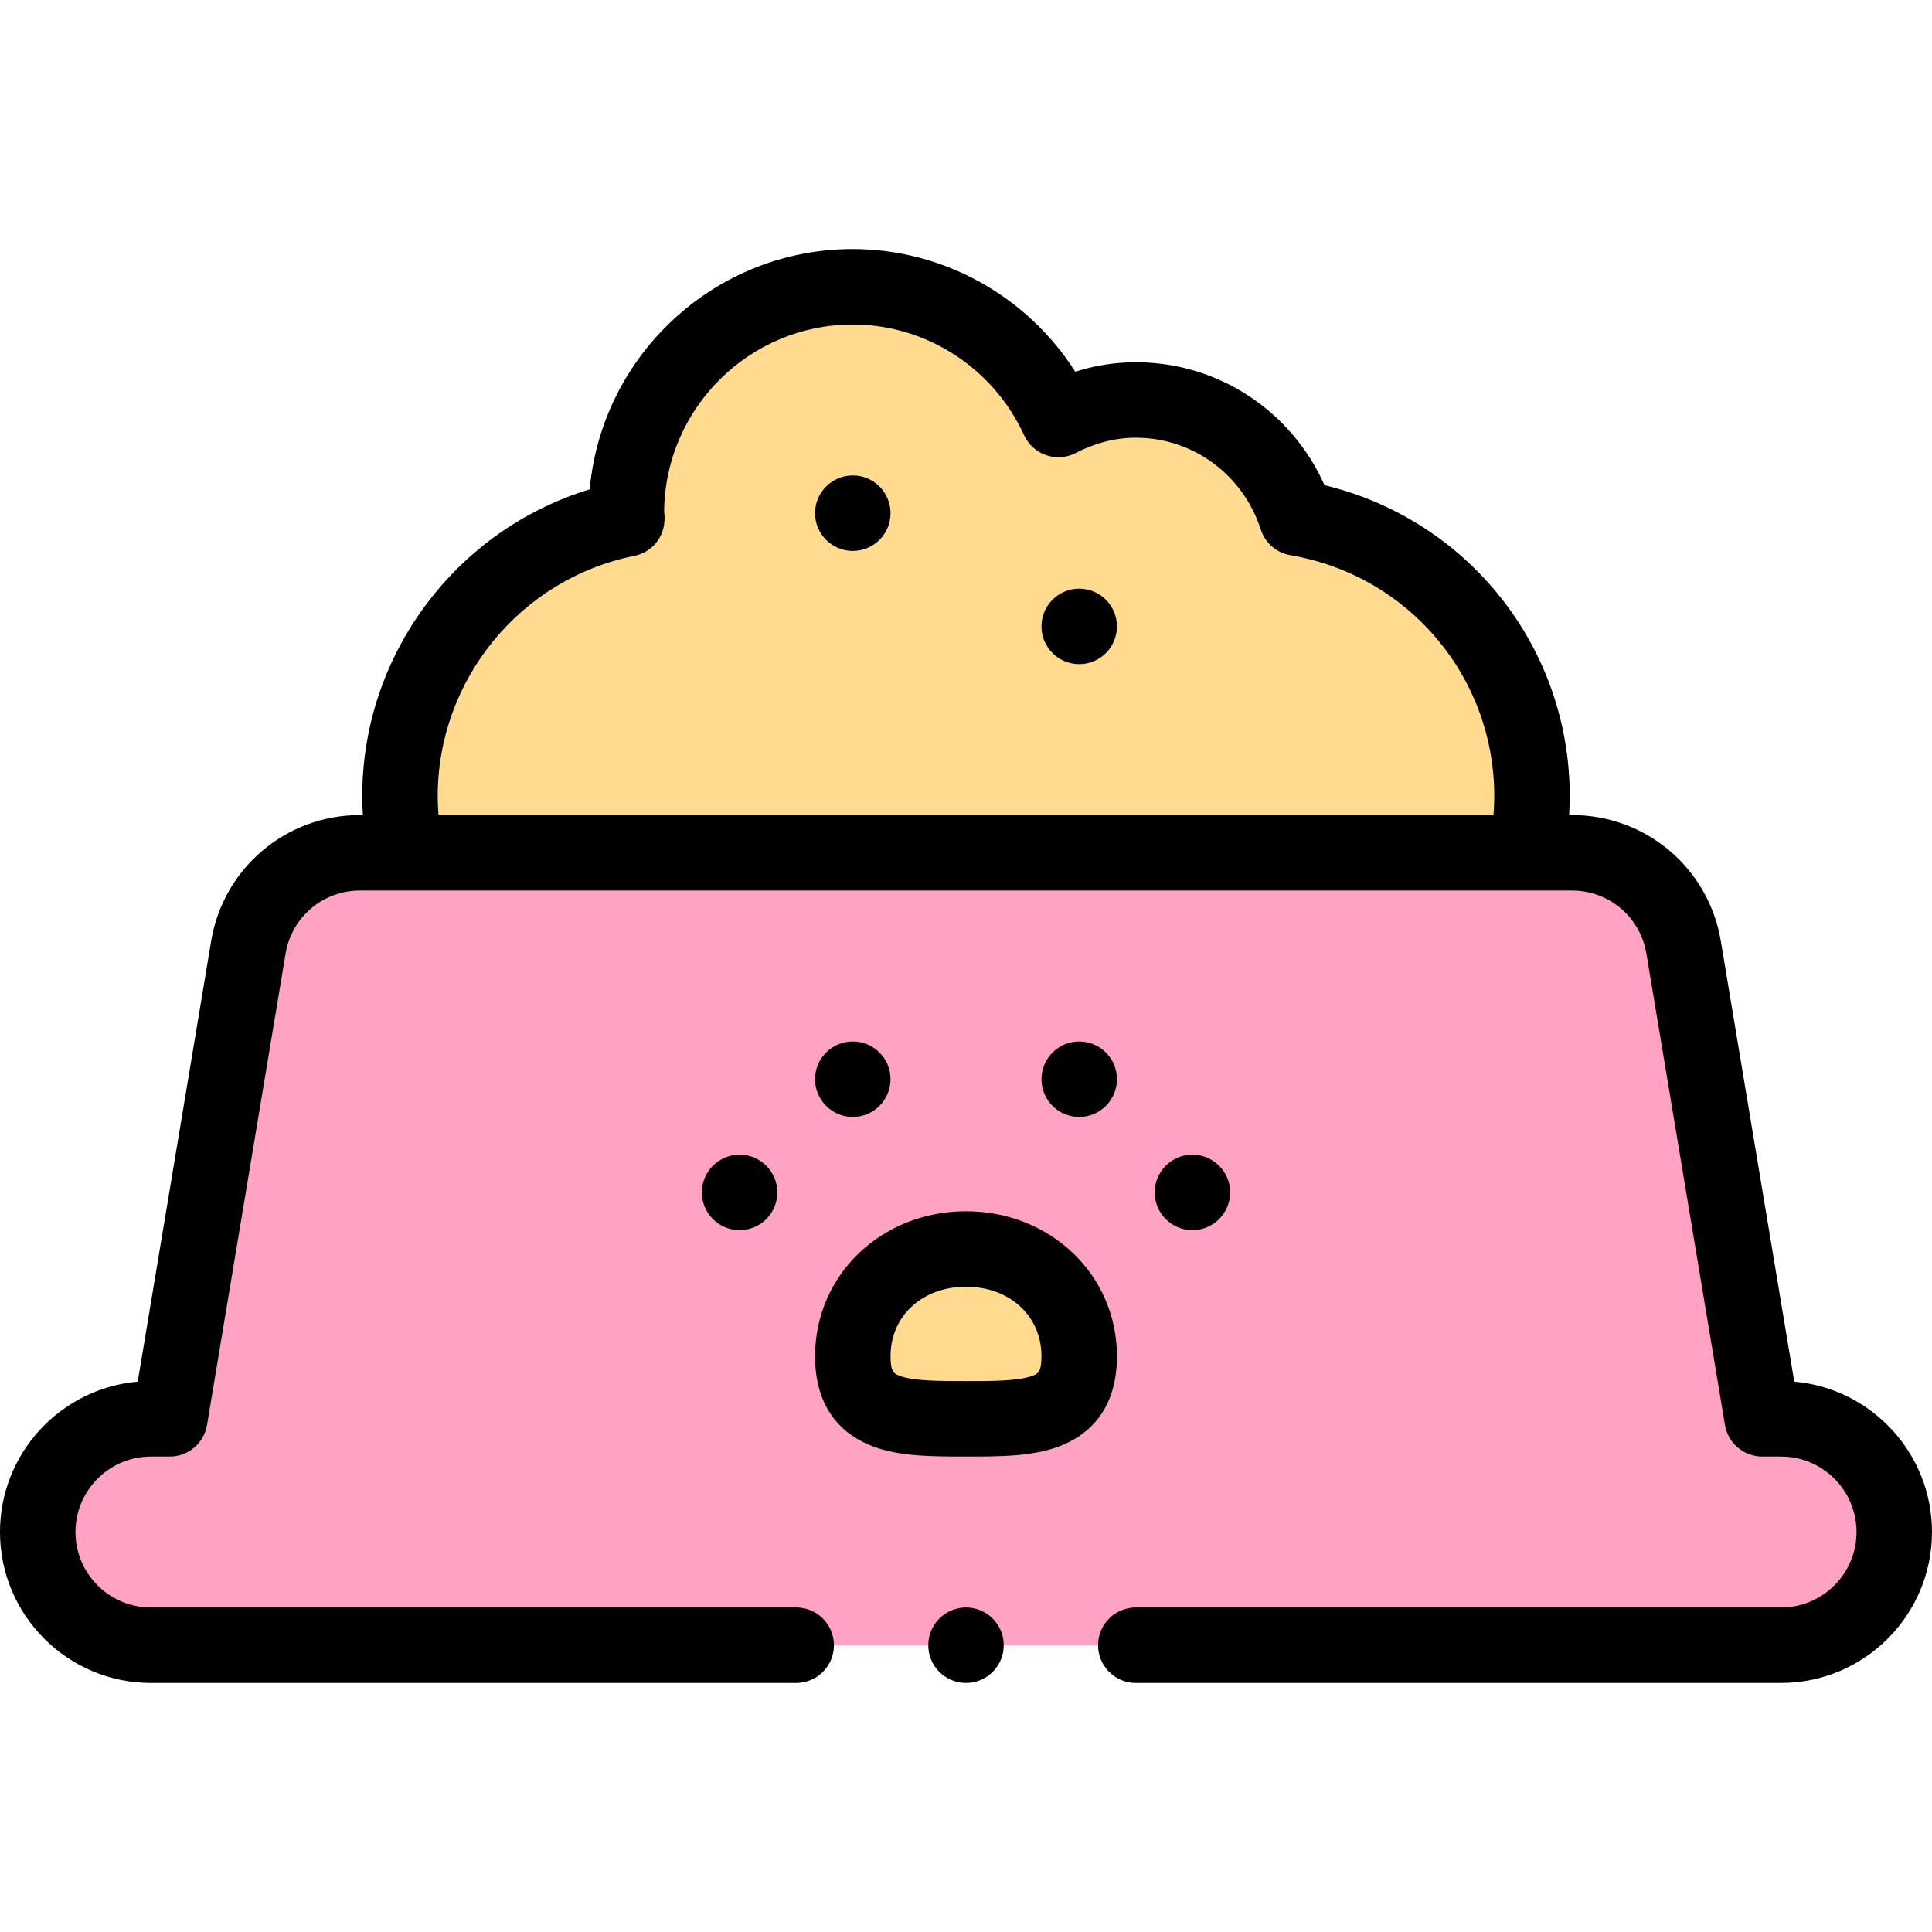 <svg id="Capa_1" enable-background="new 0 0 512 512" height="512" viewBox="0 0 512 512" width="512" xmlns="http://www.w3.org/2000/svg"><g><g><path d="m472 376c16.57 0 30 13.43 30 30s-13.43 30-30 30h-432c-16.57 0-30-13.43-30-30s13.43-30 30-30h5l20.82-124.93c2.41-14.47 14.93-25.07 29.59-25.07h321.18c14.66 0 27.18 10.6 29.59 25.07l20.82 124.93z" fill="#ffa2c3"/><g fill="#ffda8f"><path d="m406 211c0 5.14-.52 10.15-1.5 15h-297c-.98-4.85-1.5-9.86-1.5-15 0-36.34 25.85-66.61 60.15-73.5-.01-.51-.15-.99-.15-1.5 0-33.14 26.86-60 60-60 24.25 0 45.02 14.46 54.48 35.17 6.18-3.2 13.09-5.17 20.52-5.17 20.03 0 36.81 13.18 42.64 31.27 35.37 6.04 62.36 36.64 62.36 73.73z"/><path d="m256 331c16.57 0 30 11.86 30 28.43s-13.43 16.57-30 16.57-30 0-30-16.57 13.43-28.43 30-28.43z"/></g></g><g><circle cx="316" cy="316" r="10"/><circle cx="286" cy="166" r="10"/><circle cx="286" cy="286" r="10"/><circle cx="226" cy="136" r="10"/><circle cx="226" cy="286" r="10"/><circle cx="196" cy="316" r="10"/><path d="m256 321c-22.43 0-40 16.88-40 38.43 0 14.905 8.277 21.192 15.222 23.842 7.15 2.728 15.713 2.728 24.778 2.728s17.628 0 24.778-2.729c6.944-2.649 15.222-8.937 15.222-23.842 0-21.549-17.57-38.429-40-38.429zm17.649 43.586c-3.707 1.414-10.479 1.414-17.649 1.414s-13.942 0-17.649-1.414c-1.365-.521-2.351-.897-2.351-5.156 0-10.679 8.411-18.43 20-18.43s20 7.751 20 18.43c0 4.258-.986 4.634-2.351 5.156z"/><circle cx="256.001" cy="436" r="10"/><path d="m475.497 366.151-19.453-116.724c-3.227-19.368-19.819-33.427-39.454-33.427h-.751c.097-1.666.161-3.333.161-5 0-39.498-27.001-73.284-64.992-82.421-8.775-19.71-28.187-32.579-50.008-32.579-5.429 0-10.796.842-16.042 2.511-12.732-20.013-34.959-32.511-58.958-32.511-36.468 0-66.513 28.033-69.717 63.682-35.375 10.734-60.283 43.724-60.283 81.318 0 1.666.064 3.334.162 5h-.752c-19.635 0-36.229 14.059-39.454 33.427l-19.453 116.724c-20.425 1.778-36.503 18.971-36.503 39.849 0 22.056 17.944 40 40 40h171.001c5.523 0 10-4.478 10-10s-4.477-10-10-10h-171.001c-11.028 0-20-8.972-20-20s8.972-20 20-20h5c4.889 0 9.061-3.534 9.864-8.356l20.82-124.931c1.613-9.684 9.909-16.713 19.726-16.713h321.18c9.816 0 18.112 7.029 19.726 16.714l20.82 124.93c.804 4.822 4.976 8.356 9.864 8.356h5c11.028 0 20 8.972 20 20s-8.972 20-20 20h-170.999c-5.522 0-10 4.478-10 10s4.478 10 10 10h170.999c22.056 0 40-17.944 40-40 0-20.878-16.078-38.071-36.503-39.849zm-359.497-155.151c0-30.842 21.919-57.63 52.119-63.696 4.875-.979 8.763-5.487 7.883-11.752.242-27.364 22.578-49.552 49.998-49.552 19.432 0 37.246 11.511 45.385 29.325 1.138 2.49 3.246 4.405 5.834 5.298 2.589.893 5.429.686 7.86-.573 5.189-2.688 10.546-4.05 15.921-4.05 15.12 0 28.431 9.78 33.122 24.337 1.143 3.546 4.162 6.163 7.834 6.79 31.315 5.348 54.044 32.21 54.044 63.873 0 1.667-.084 3.335-.211 5h-279.578c-.127-1.665-.211-3.333-.211-5z"/></g></g></svg>